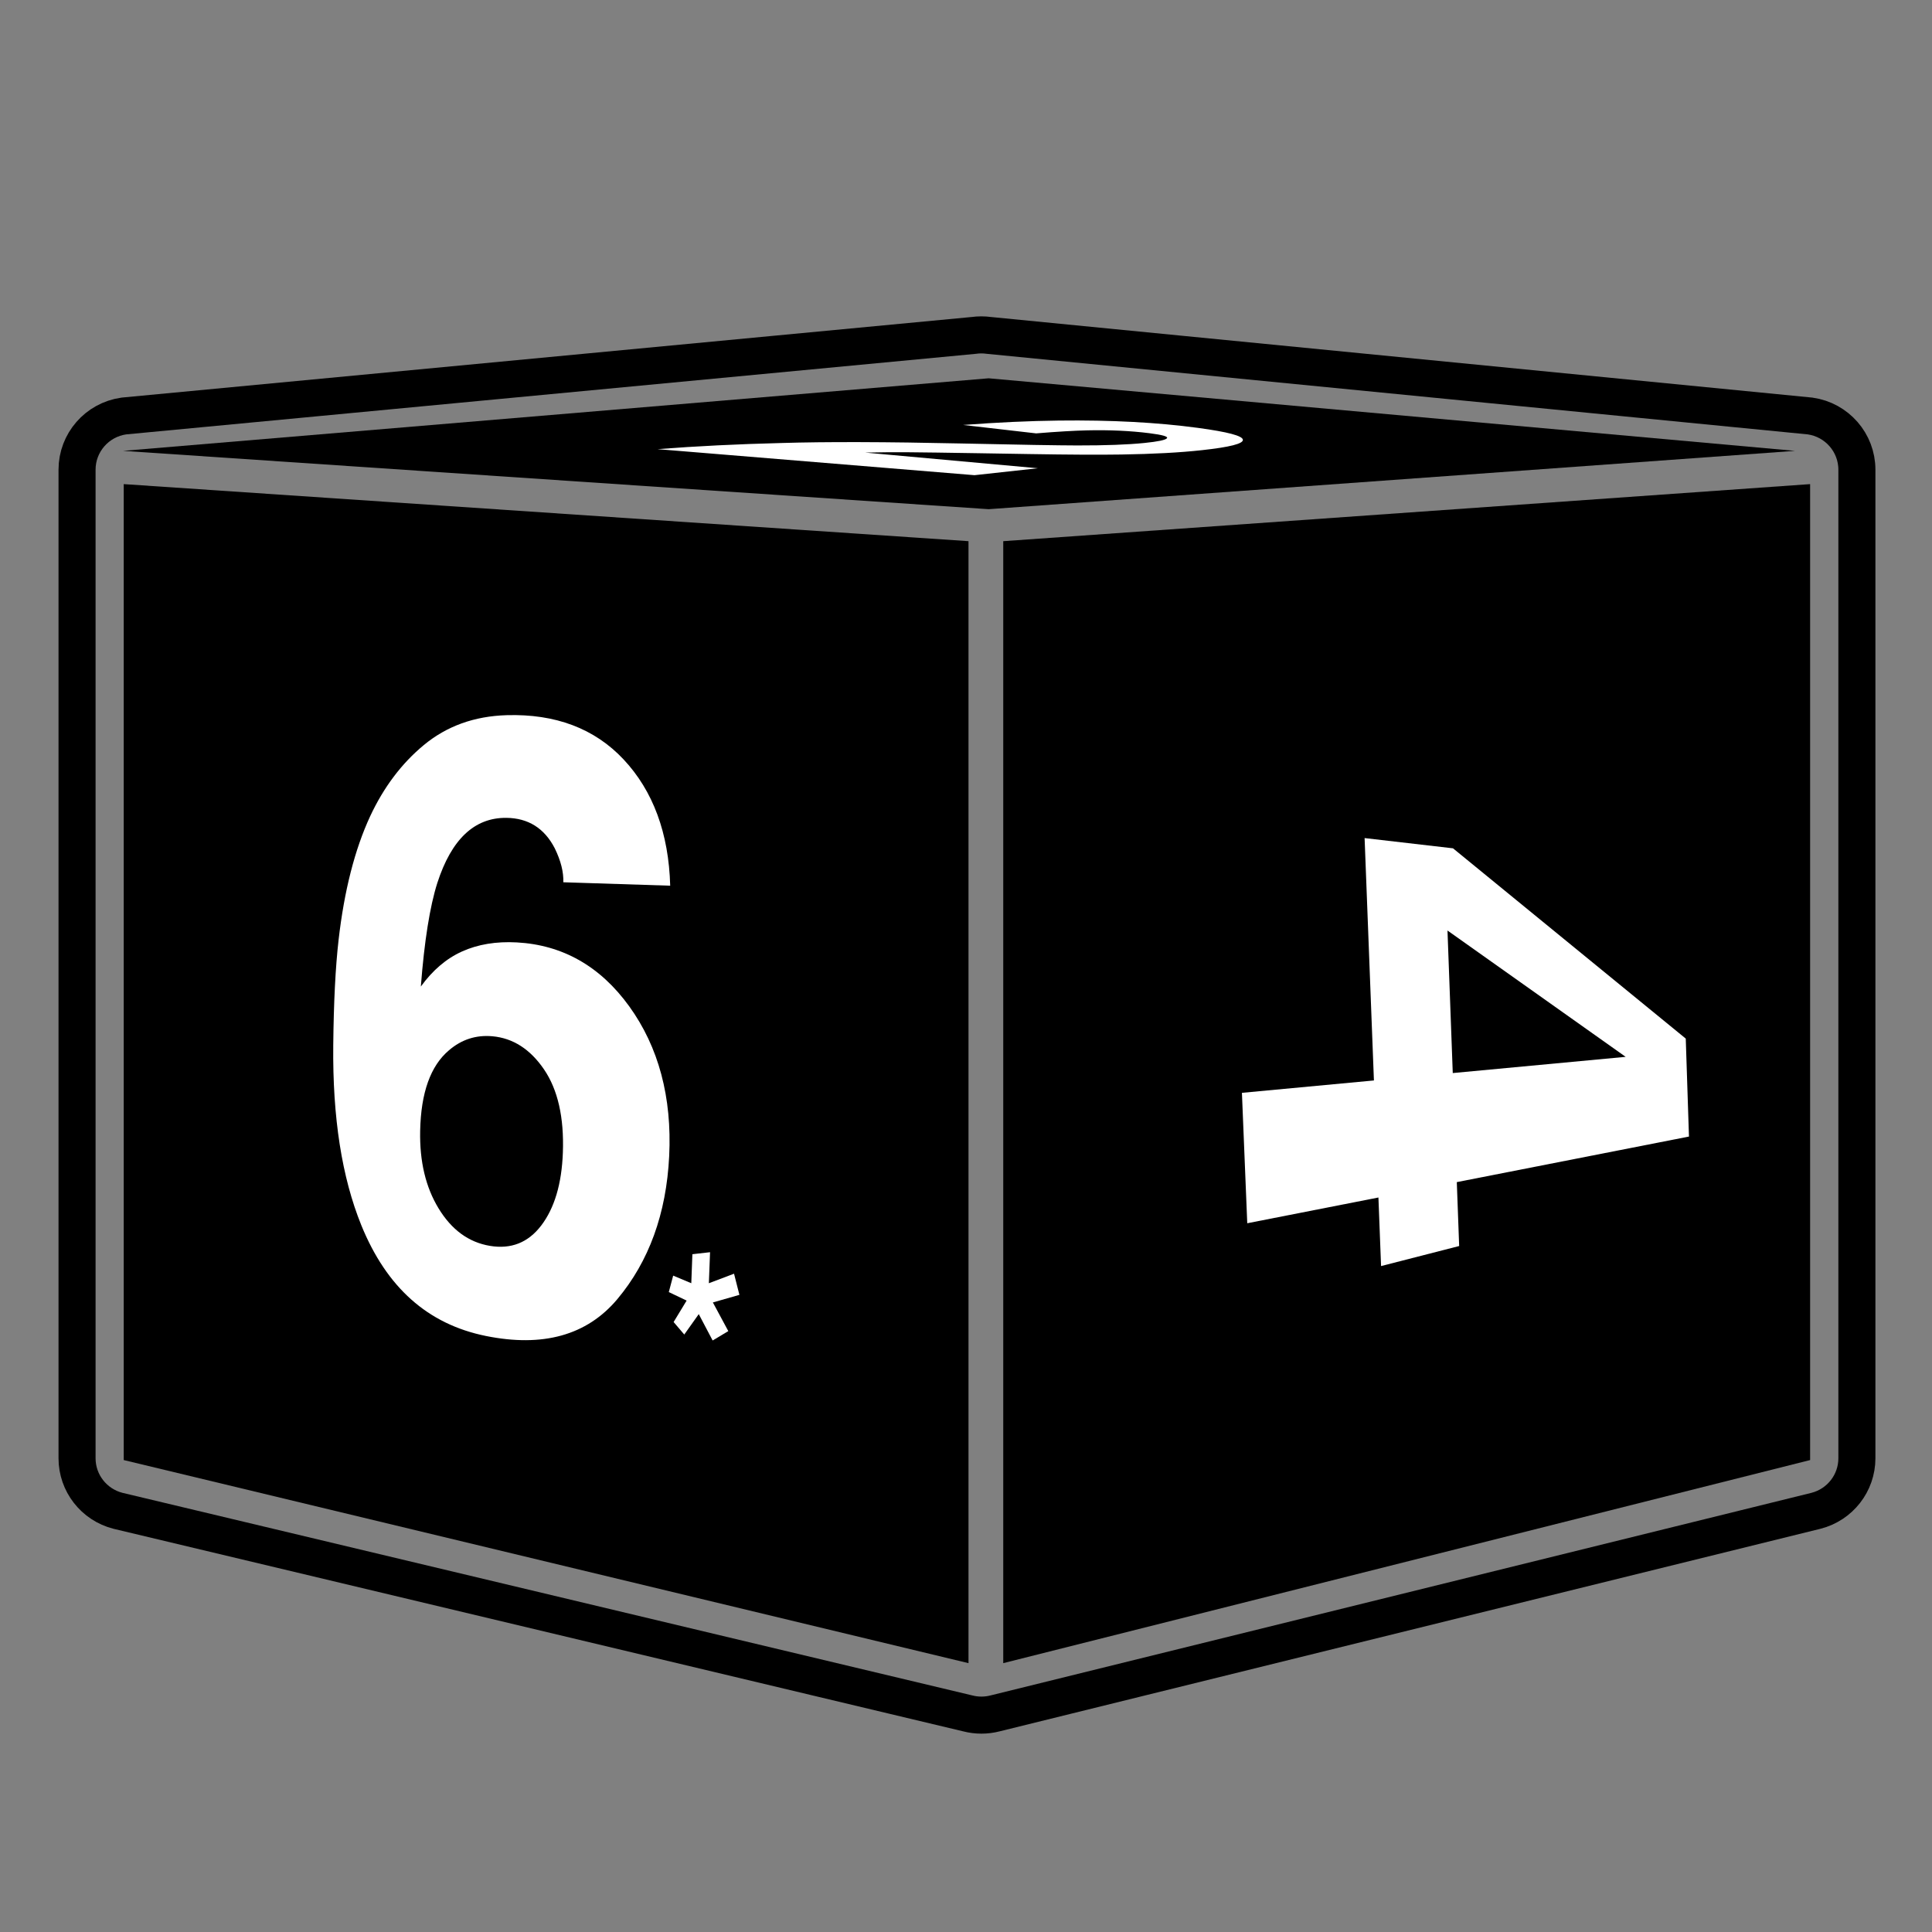 <?xml version="1.0" encoding="UTF-8" standalone="no"?>
<svg
   xmlns:dc="http://purl.org/dc/elements/1.1/"
   xmlns:cc="http://creativecommons.org/ns#"
   xmlns:rdf="http://www.w3.org/1999/02/22-rdf-syntax-ns#"
   xmlns:svg="http://www.w3.org/2000/svg"
   xmlns="http://www.w3.org/2000/svg"
   viewBox="0 0 682.667 682.667"
   height="682.667"
   width="682.667"
   xml:space="preserve"
   id="svg2"
   version="1.1"><rect x="0" y="0" width="682.667" height="682.667" fill="#808080" stroke="none"/><defs
     id="defs6"><clipPath
       id="clipPath30"
       clipPathUnits="userSpaceOnUse"><path
         id="path28"
         d="M 0,512 H 512 V 0 H 0 Z" /></clipPath><clipPath
       id="clipPath46"
       clipPathUnits="userSpaceOnUse"><path
         id="path44"
         d="M 0,512 H 512 V 0 H 0 Z" /></clipPath><clipPath
       id="clipPath62"
       clipPathUnits="userSpaceOnUse"><path
         id="path60"
         d="M 0,512 H 512 V 0 H 0 Z" /></clipPath></defs><g
     transform="matrix(1.333,0,0,-1.333,0,682.667)"
     id="g10"><g
       transform="translate(32.797,125.1)"
       id="g12"><path
         id="path14"
         style="fill:#000000;fill-opacity:1;fill-rule:nonzero;stroke:none"
         d="M 0,0 223.929,-53.834 V 243.574 L 0,258.7 Z" /></g><g
       transform="translate(479.82,125.1)"
       id="g16"><path
         id="path18"
         style="fill:#000000;fill-opacity:1;fill-rule:nonzero;stroke:none"
         d="M 0,0 -213.884,-53.834 V 243.574 L 0,258.7 Z" /></g><g
       transform="translate(262.072,377.154)"
       id="g20"><path
         id="path22"
         style="fill:#000000;fill-opacity:1;fill-rule:nonzero;stroke:none"
         d="M 0,0 -229.445,15.462 0,34.697 213.744,15.462 Z" /></g><g
       id="g24"><g
         clip-path="url(#clipPath30)"
         id="g26"><g
           transform="translate(258.082,423.215)"
           id="g32"><path
             id="path34"
             style="fill:none;stroke:#000000;stroke-width:9.822;stroke-linecap:butt;stroke-linejoin:miter;stroke-miterlimit:10;stroke-dasharray:none;stroke-opacity:1"
             d="m 0,0 -225.266,-21.359 c -7.111,-1.012 -12.393,-7.078 -12.393,-14.233 v -262.047 c 0,-6.564 4.463,-12.294 10.846,-13.927 l 225.291,-53.708 c 2.355,-0.602 4.824,-0.602 7.18,0 l 217.631,53.709 c 6.383,1.632 10.847,7.362 10.847,13.926 v 262.047 c 0,7.155 -5.282,13.221 -12.394,14.233 L 4.087,0 C 2.731,0.193 1.355,0.193 0,0 Z" /></g></g></g><g
       transform="translate(194.576,174.5)"
       id="g36"><path
         id="path38"
         style="fill:#ffffff;fill-opacity:1;fill-rule:nonzero;stroke:none"
         d="m 0,0 1.423,-5.607 -7.032,-2.012 4.089,-7.601 -4.151,-2.483 -3.679,6.988 -3.843,-5.409 -2.823,3.313 3.45,5.685 -4.725,2.256 1.159,4.361 4.804,-2.013 0.289,7.689 4.684,0.532 -0.316,-8.225 z" /></g><g
       id="g40"><g
         clip-path="url(#clipPath46)"
         id="g42"><g
           transform="translate(119.032,233.739)"
           id="g48"><path
             id="path50"
             style="fill:#ffffff;fill-opacity:1;fill-rule:nonzero;stroke:none"
             d="m 0,0 c -4.921,-4.139 -7.452,-11.27 -7.658,-21.379 -0.165,-8.095 1.46,-14.925 4.887,-20.556 3.448,-5.663 7.958,-8.974 13.581,-9.921 5.595,-0.941 10.141,0.832 13.612,5.374 3.517,4.604 5.445,11.056 5.749,19.35 0.342,9.308 -1.336,16.697 -5.019,22.082 C 21.491,0.3 16.927,3.21 11.502,3.699 7.161,4.091 3.331,2.848 0,0 M 17.981,28.578 C 30.049,27.917 40.05,22.304 47.752,11.65 55.557,0.851 59.114,-12.469 58.353,-28.05 57.605,-43.352 52.962,-56.019 44.614,-65.975 c -8.097,-9.656 -19.81,-12.808 -34.837,-9.771 -15.469,3.126 -26.323,12.895 -33.022,29.321 -5.173,12.753 -7.649,28.577 -7.45,47.757 0.119,11.396 0.588,20.722 1.416,27.939 1.492,12.985 4.269,23.91 8.368,32.755 3.593,7.686 8.324,13.986 14.238,18.879 6.039,4.995 13.346,7.658 21.984,7.909 12.837,0.374 23.245,-3.503 30.955,-11.73 7.825,-8.35 11.974,-19.571 12.356,-33.471 l -28.33,0.908 c 0.097,2.709 -0.662,5.717 -2.275,9.014 -2.749,5.327 -7.051,8.009 -12.844,8.061 C 6.687,61.671 0.628,55.873 -3.097,44.372 -5.09,38.125 -6.547,28.941 -7.478,16.878 c 3.128,4.32 6.762,7.424 10.915,9.296 4.208,1.896 9.05,2.705 14.544,2.404" /></g></g></g><g
       transform="translate(383.695,265.47)"
       id="g52"><path
         id="path54"
         style="fill:#ffffff;fill-opacity:1;fill-rule:nonzero;stroke:none"
         d="m 0,0 1.399,-37.785 45.833,4.299 z m 3.096,-83.633 -20.703,-5.314 -0.699,18.176 -34.77,-6.824 -1.413,34.569 34.989,3.281 -2.471,64.249 L 1.462,21.789 63.16,-28.65 64.011,-54.616 2.469,-66.694 Z" /></g><g
       id="g56"><g
         clip-path="url(#clipPath62)"
         id="g58"><g
           transform="translate(309.312,395.94)"
           id="g64"><path
             id="path66"
             style="fill:#ffffff;fill-opacity:1;fill-rule:nonzero;stroke:none"
             d="M 0,0 C 0.43,0.462 -1.107,0.914 -4.67,1.361 -9.668,1.989 -15.129,2.245 -21.063,2.113 -24.561,2.034 -29.072,1.769 -34.653,1.31 l -19.351,2.232 c 9.167,0.69 17.595,1.073 25.324,1.166 C -14.698,4.878 -2.448,4.206 8.207,2.771 16.17,1.698 20.056,0.656 20.149,-0.388 20.241,-1.425 16.684,-2.334 9.295,-3.141 3.457,-3.779 -3.623,-4.166 -12.094,-4.293 -17.89,-4.384 -25.926,-4.346 -36.475,-4.171 l -13.28,0.218 c -8.75,0.144 -15.096,0.231 -18.813,0.259 -3.781,0.028 -7.578,0 -11.391,-0.087 l 45.763,-4.153 -16.797,-1.837 -84.017,6.9 c 10.296,0.801 21.281,1.34 32.825,1.628 11.819,0.363 28.021,0.308 47.642,-0.123 15.72,-0.344 25.72,-0.512 30.747,-0.523 7.538,-0.011 13.447,0.211 17.866,0.66 C -2.394,-0.87 -0.431,-0.462 0,0" /></g></g></g></g></svg>
